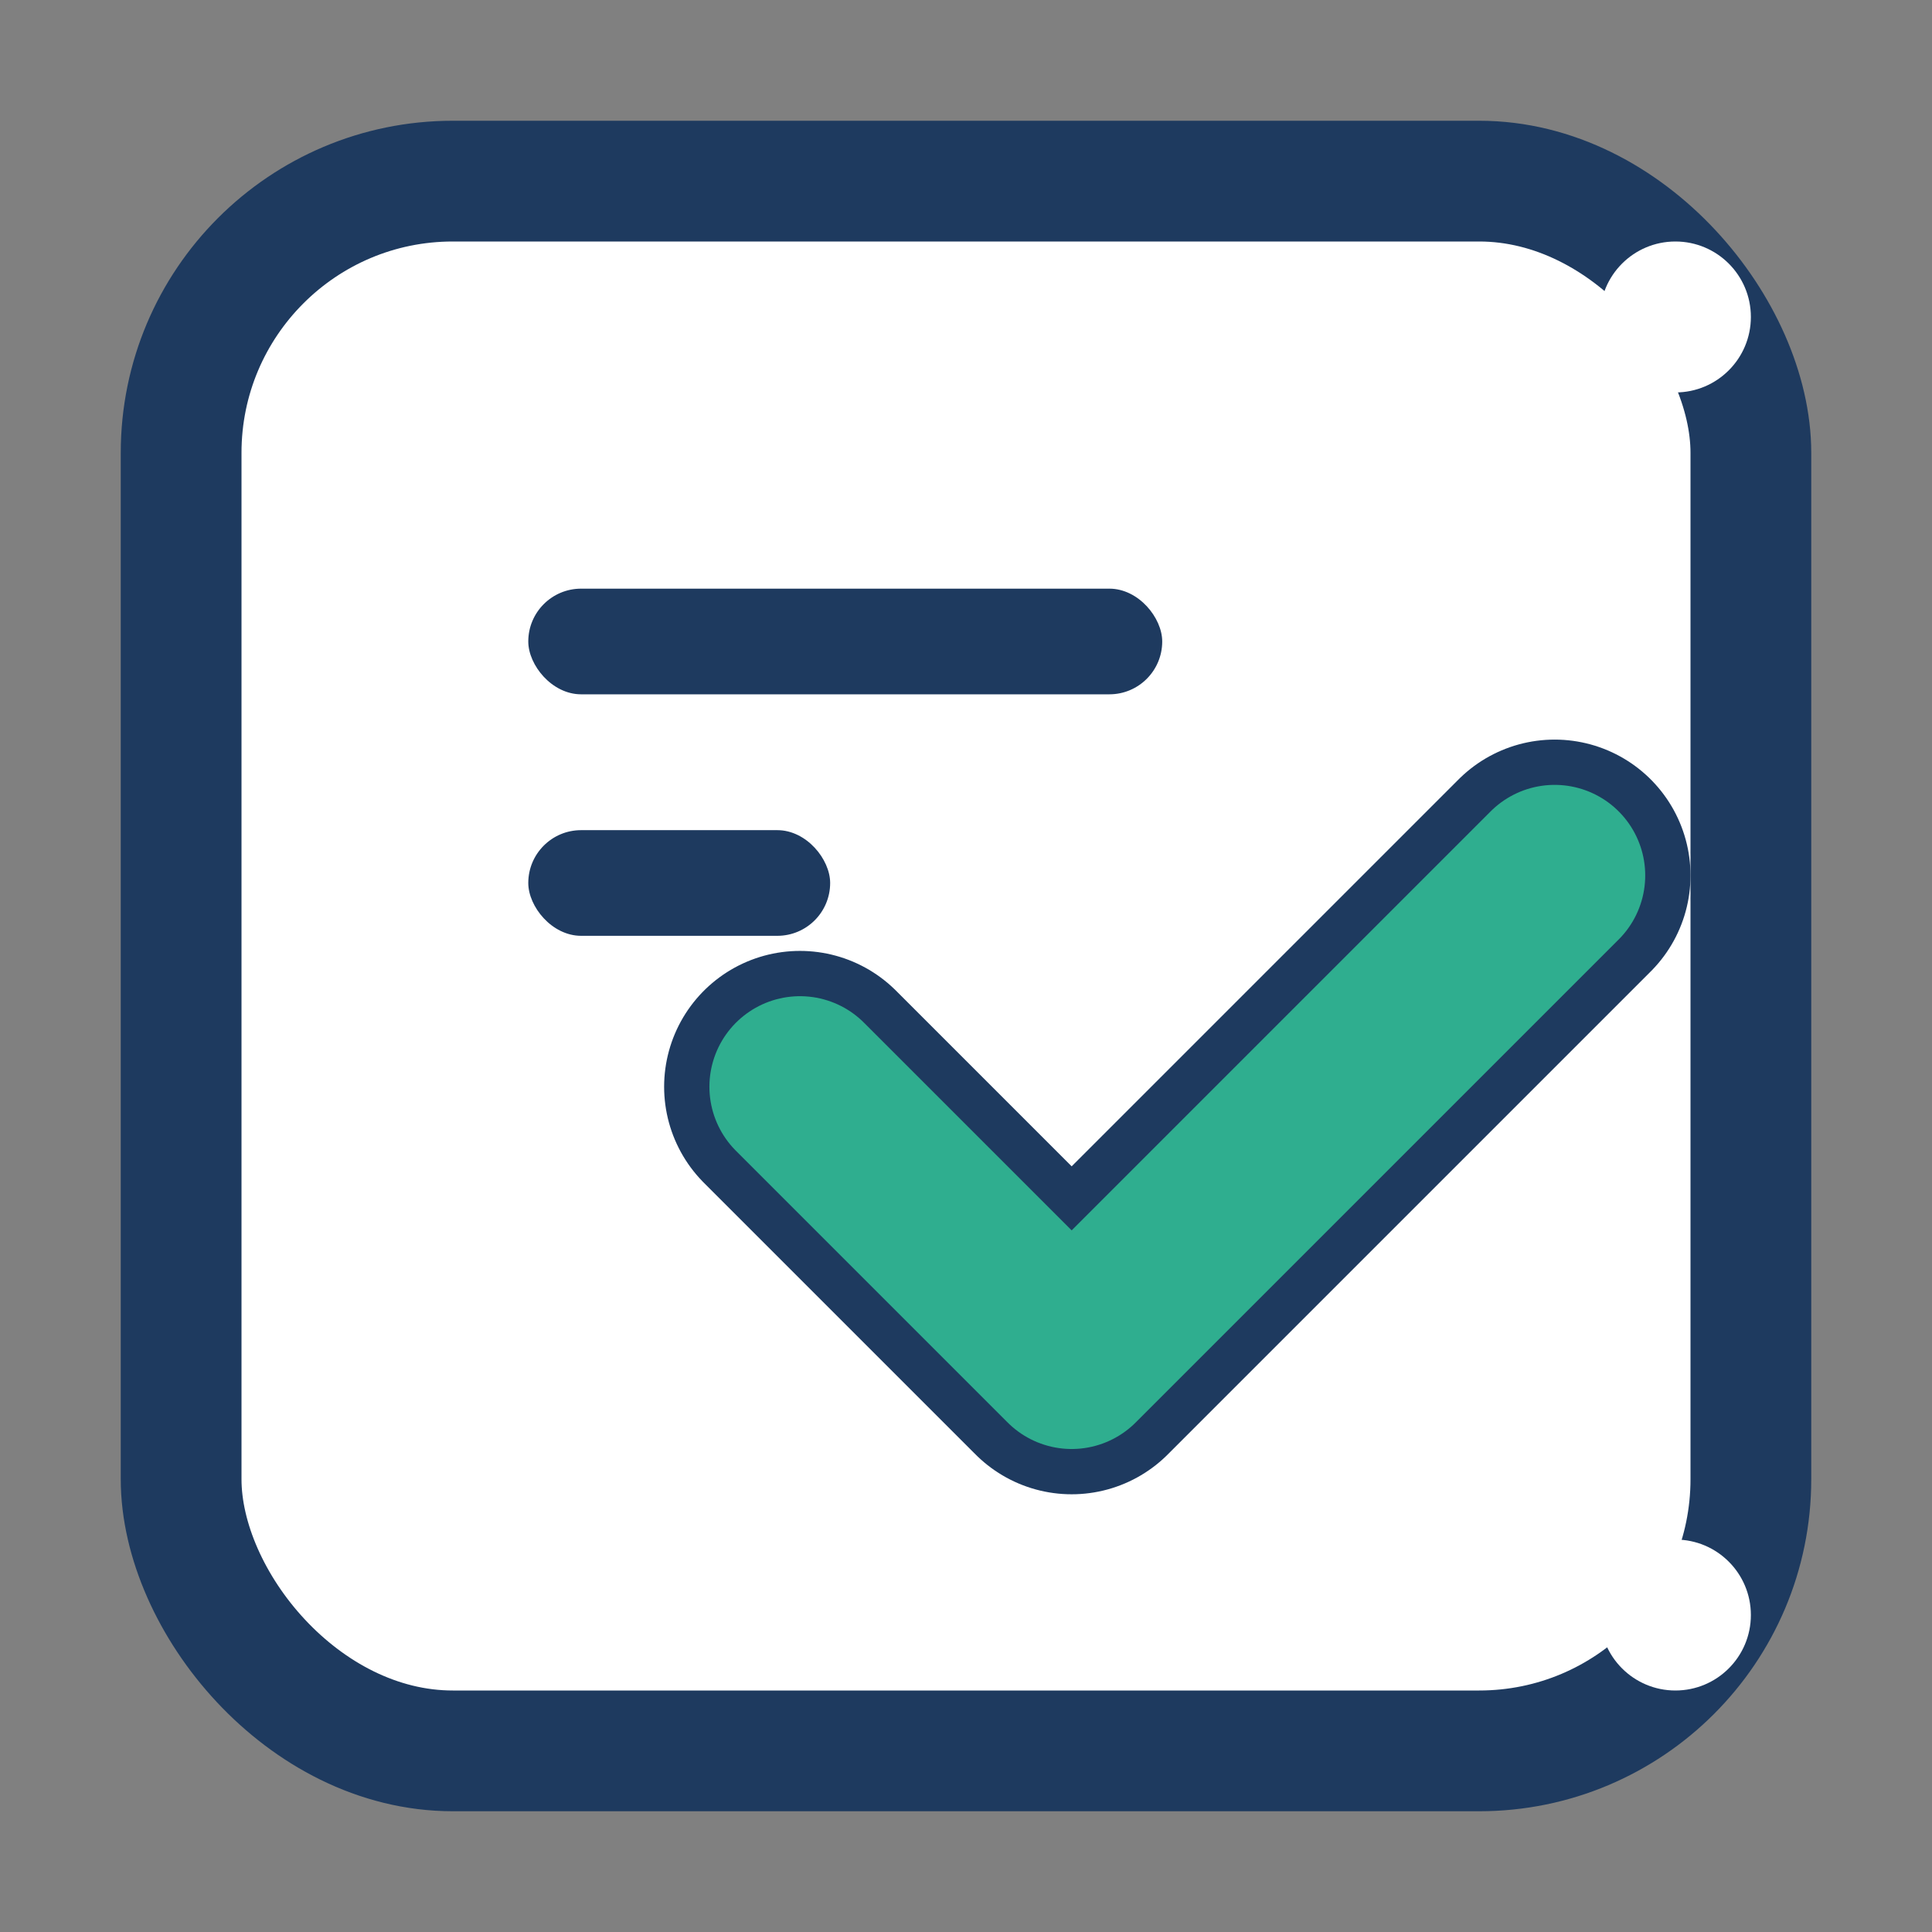 <svg xmlns="http://www.w3.org/2000/svg" viewBox="0 0 256 256" role="img" aria-labelledby="title desc">
  <rect x="0" y="0" width="256" height="256" fill="#808080" stroke="none"/>
  <title>vue-form-manager logo</title>
  <desc>Rounded square with two form lines and a green checkmark with dark outline.</desc>

  <!-- Colors -->
  <!-- Dark navy for outline and UI lines -->
  <!-- Teal/green for the check body -->
  <defs>
    <style>
      .dark { fill: #1E3A5F; }
      .stroke-dark { stroke: #1E3A5F; }
      .green { stroke: #2FAE8F; }
    </style>
  </defs>

  <!-- White tile with dark rounded outline -->
  <rect x="24" y="24" width="208" height="208" rx="36" fill="#FFFFFF" />
  <rect x="24" y="24" width="208" height="208" rx="36"
        fill="none" stroke="#1E3A5F" stroke-width="16" />

  <!-- Optional small corner breaks (to echo the reference look) -->
  <!-- These white circles sit on top of the border to create subtle gaps -->
  <circle cx="222" cy="42" r="10" fill="#FFFFFF"/>
  <circle cx="222" cy="214" r="10" fill="#FFFFFF"/>

  <!-- Form lines -->
  <rect x="70" y="78" width="84" height="14" rx="7" class="dark"/>
  <rect x="70" y="110" width="40" height="14" rx="7" class="dark"/>

  <!-- Checkmark: navy outline beneath, green body above -->
  <!-- Outline -->
  <path d="M106 144 L142 180 L206 116"
        fill="none"
        class="stroke-dark"
        stroke-width="36"
        stroke-linecap="round"
        stroke-linejoin="round"/>
  <!-- Body -->
  <path d="M106 144 L142 180 L206 116"
        fill="none"
        class="green"
        stroke-width="24"
        stroke-linecap="round"
        stroke-linejoin="round"/>
</svg>